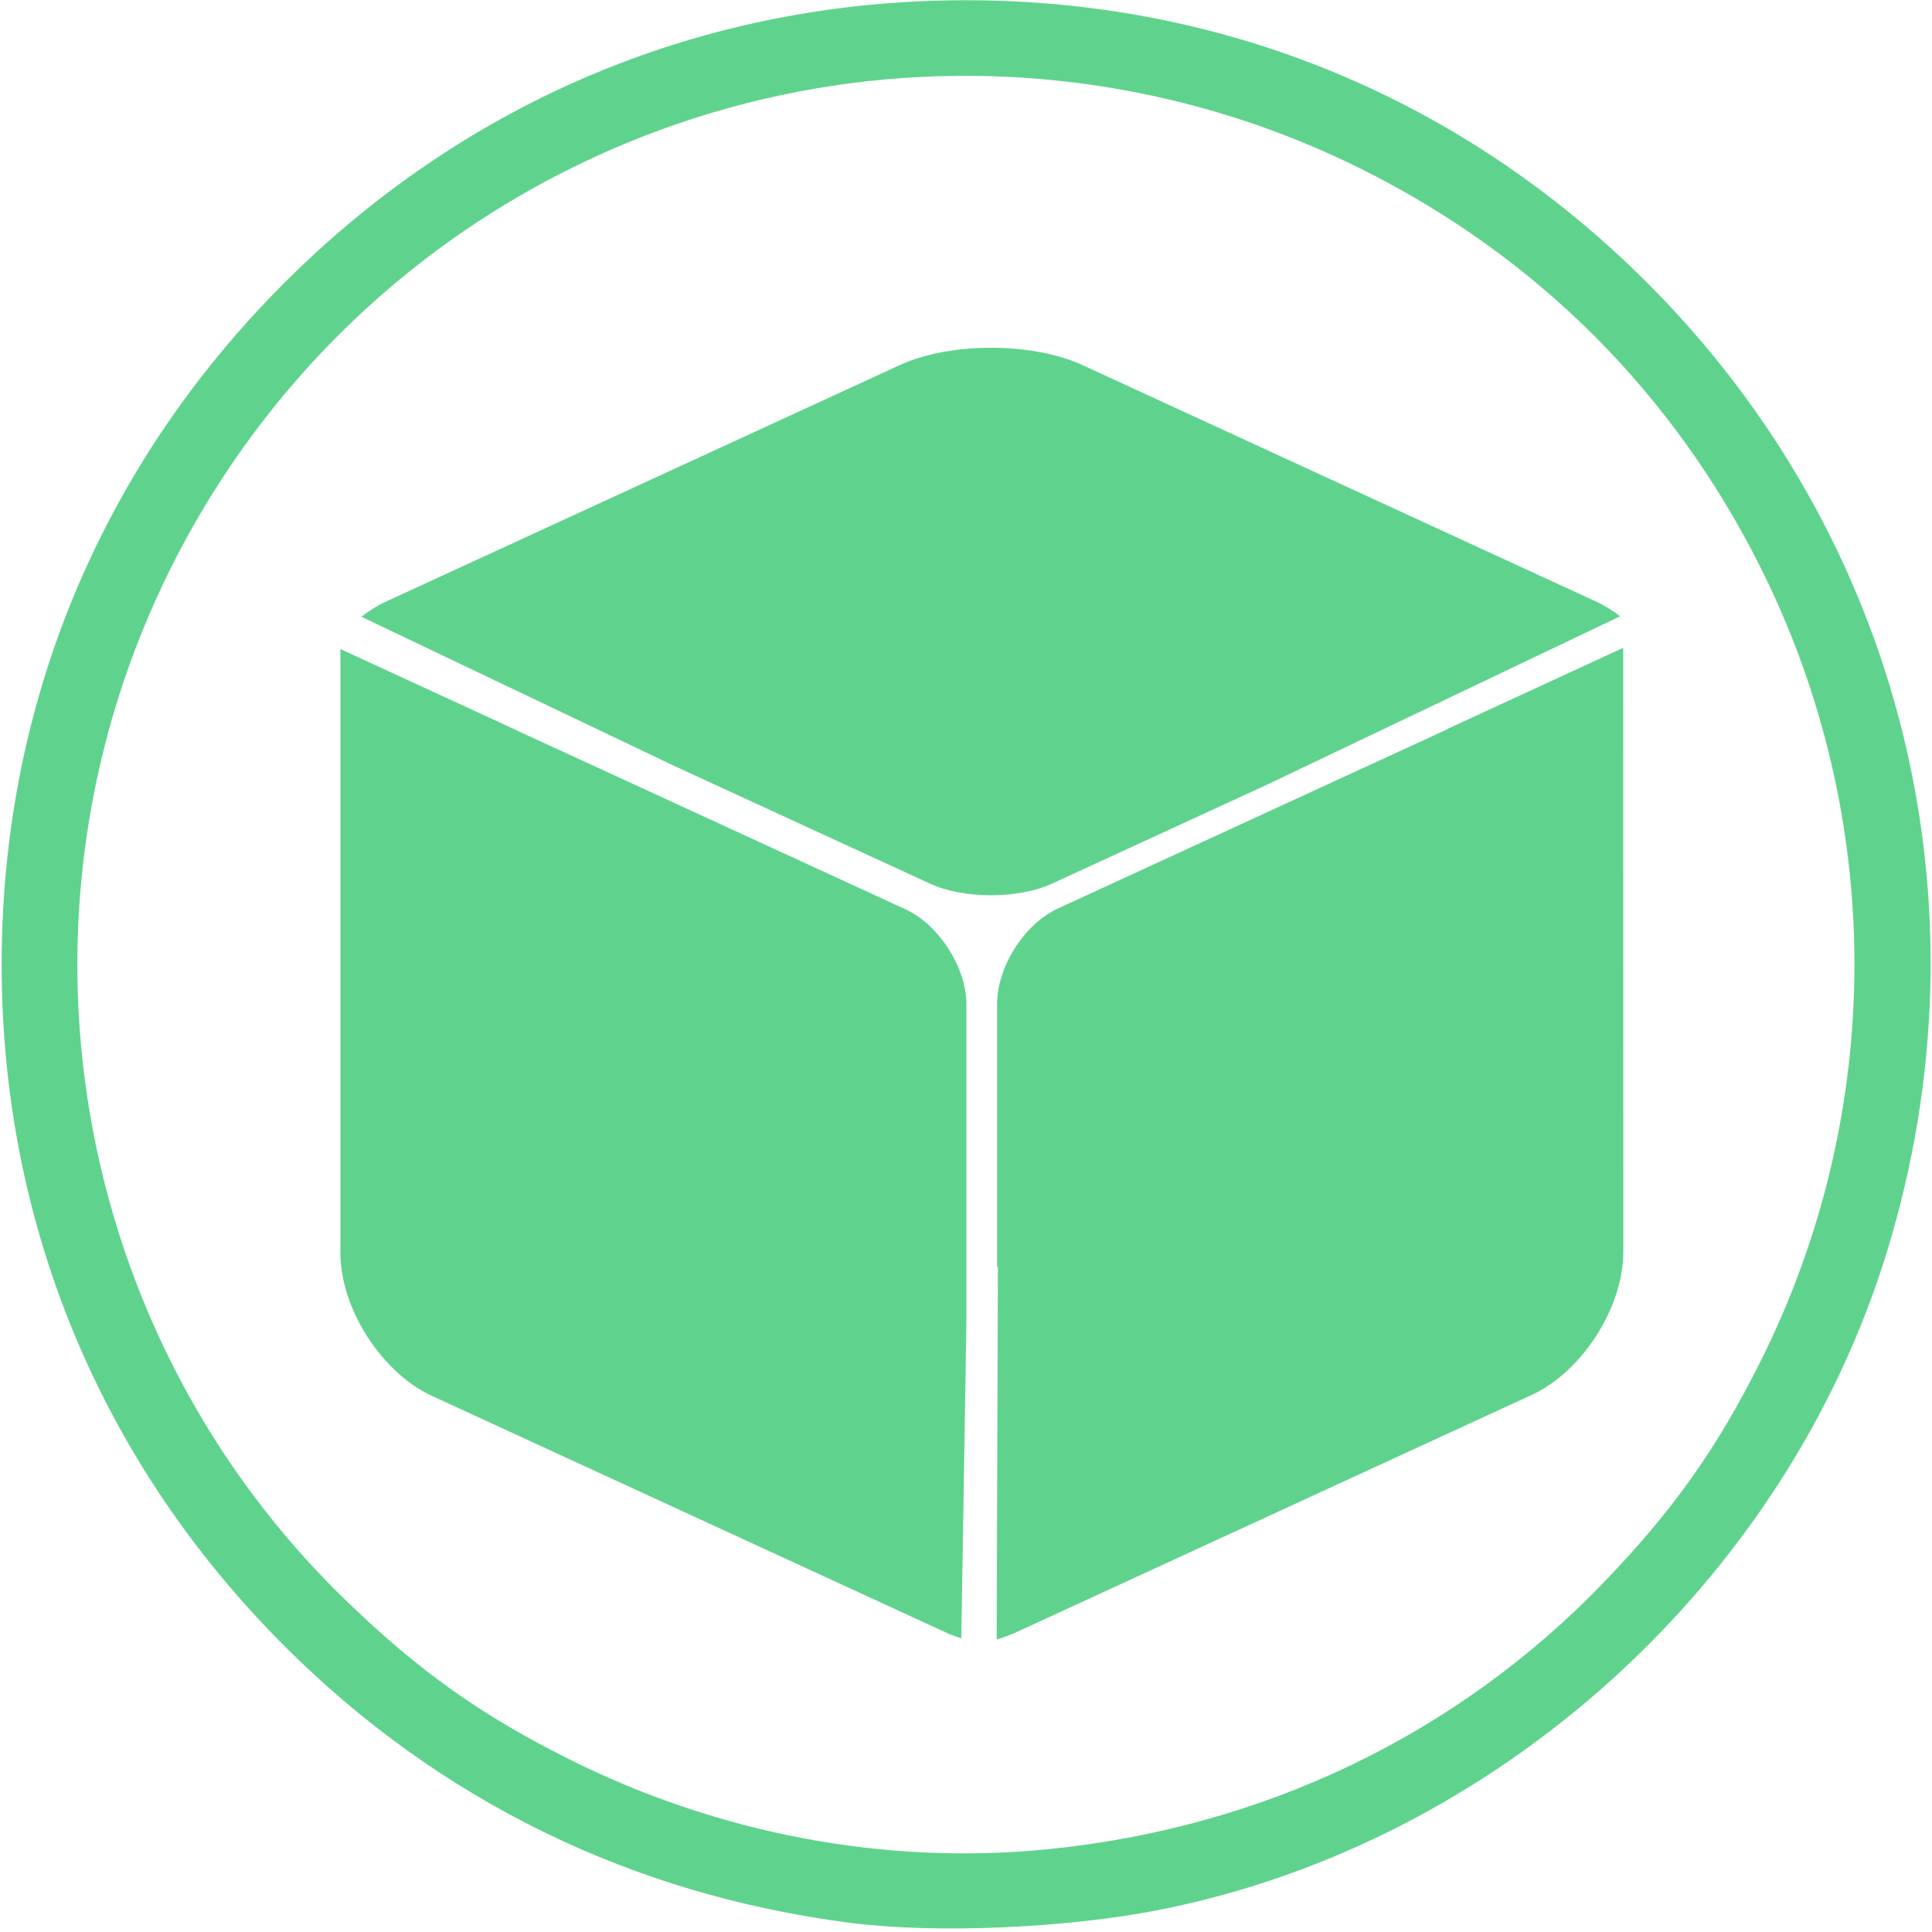 <?xml version="1.0" encoding="UTF-8"?>
<svg xmlns="http://www.w3.org/2000/svg" xmlns:xlink="http://www.w3.org/1999/xlink" width="256pt" height="256pt" viewBox="0 0 256 256" version="1.1">
<g id="surface1">
<path style=" stroke:none;fill-rule:nonzero;fill:rgb(37.255%,82.745%,55.294%);fill-opacity:1;" d="M 127.977 0.031 C 93.605 0.031 62.031 13.129 37.672 37.484 C 13.316 61.84 0.219 93.418 0.219 127.789 C 0.219 162.16 13.316 193.734 37.672 218.09 C 58.125 238.543 83.688 251.059 112.617 254.781 C 123.977 256.246 141.391 255.504 153.805 253.031 C 198.496 244.125 236.68 209.508 250.062 165.766 C 264.102 119.871 252.059 71.262 218.281 37.484 C 193.922 13.129 162.348 0.031 127.977 0.031 Z M 126.812 10.051 C 145.301 9.883 163.777 14.07 180.617 22.508 C 203.695 34.07 221.695 52.066 233.258 75.148 C 249.879 108.324 249.879 147.254 233.258 180.43 C 227.457 192.004 221.68 200.145 212.477 209.703 C 193.004 229.93 167.223 242.262 138.547 245.062 C 117.16 247.152 95.09 242.965 75.336 233.066 C 63.758 227.27 55.621 221.492 46.062 212.289 C 9.191 176.797 -0.305 121.059 22.695 75.148 C 36.523 47.551 60.273 26.672 89.363 16.547 C 101.508 12.32 114.164 10.168 126.812 10.051 Z M 126.812 10.051 "/>
<path style=" stroke:none;fill-rule:nonzero;fill:rgb(37.255%,82.745%,55.294%);fill-opacity:1;" d="M 89.441 101.535 L 123.234 117.09 C 127.676 119.137 134.949 119.137 139.391 117.09 L 167.906 103.965 L 214.676 81.66 C 213.691 80.922 212.688 80.258 211.625 79.773 L 143.449 48.383 C 136.785 45.312 125.875 45.312 119.207 48.383 L 51.012 79.773 C 49.922 80.273 48.891 80.961 47.887 81.723 Z M 89.441 101.535 "/>
<path style=" stroke:none;fill-rule:nonzero;fill:rgb(37.255%,82.745%,55.294%);fill-opacity:1;" d="M 128.055 133.105 C 128.055 128.203 124.422 122.535 119.977 120.484 L 68.504 96.801 C 68.457 96.785 68.422 96.75 68.379 96.727 L 45.105 86.004 L 45.105 166.035 C 45.105 173.375 50.562 181.887 57.23 184.961 L 125.426 216.355 C 126.031 216.637 126.707 216.859 127.375 217.086 L 128.051 175.418 L 128.051 133.105 Z M 128.055 133.105 "/>
<path style=" stroke:none;fill-rule:nonzero;fill:rgb(37.255%,82.745%,55.294%);fill-opacity:1;" d="M 191.961 96.508 C 191.867 96.559 191.789 96.625 191.688 96.672 L 140.203 120.367 C 135.754 122.41 132.125 128.09 132.125 132.984 L 132.125 167.84 L 132.227 167.836 L 132.066 217.242 C 133.027 216.953 133.941 216.609 134.781 216.223 L 202.973 184.828 C 209.637 181.758 215.098 173.246 215.098 165.902 L 215.086 85.836 Z M 191.961 96.508 "/>
</g>
</svg>
